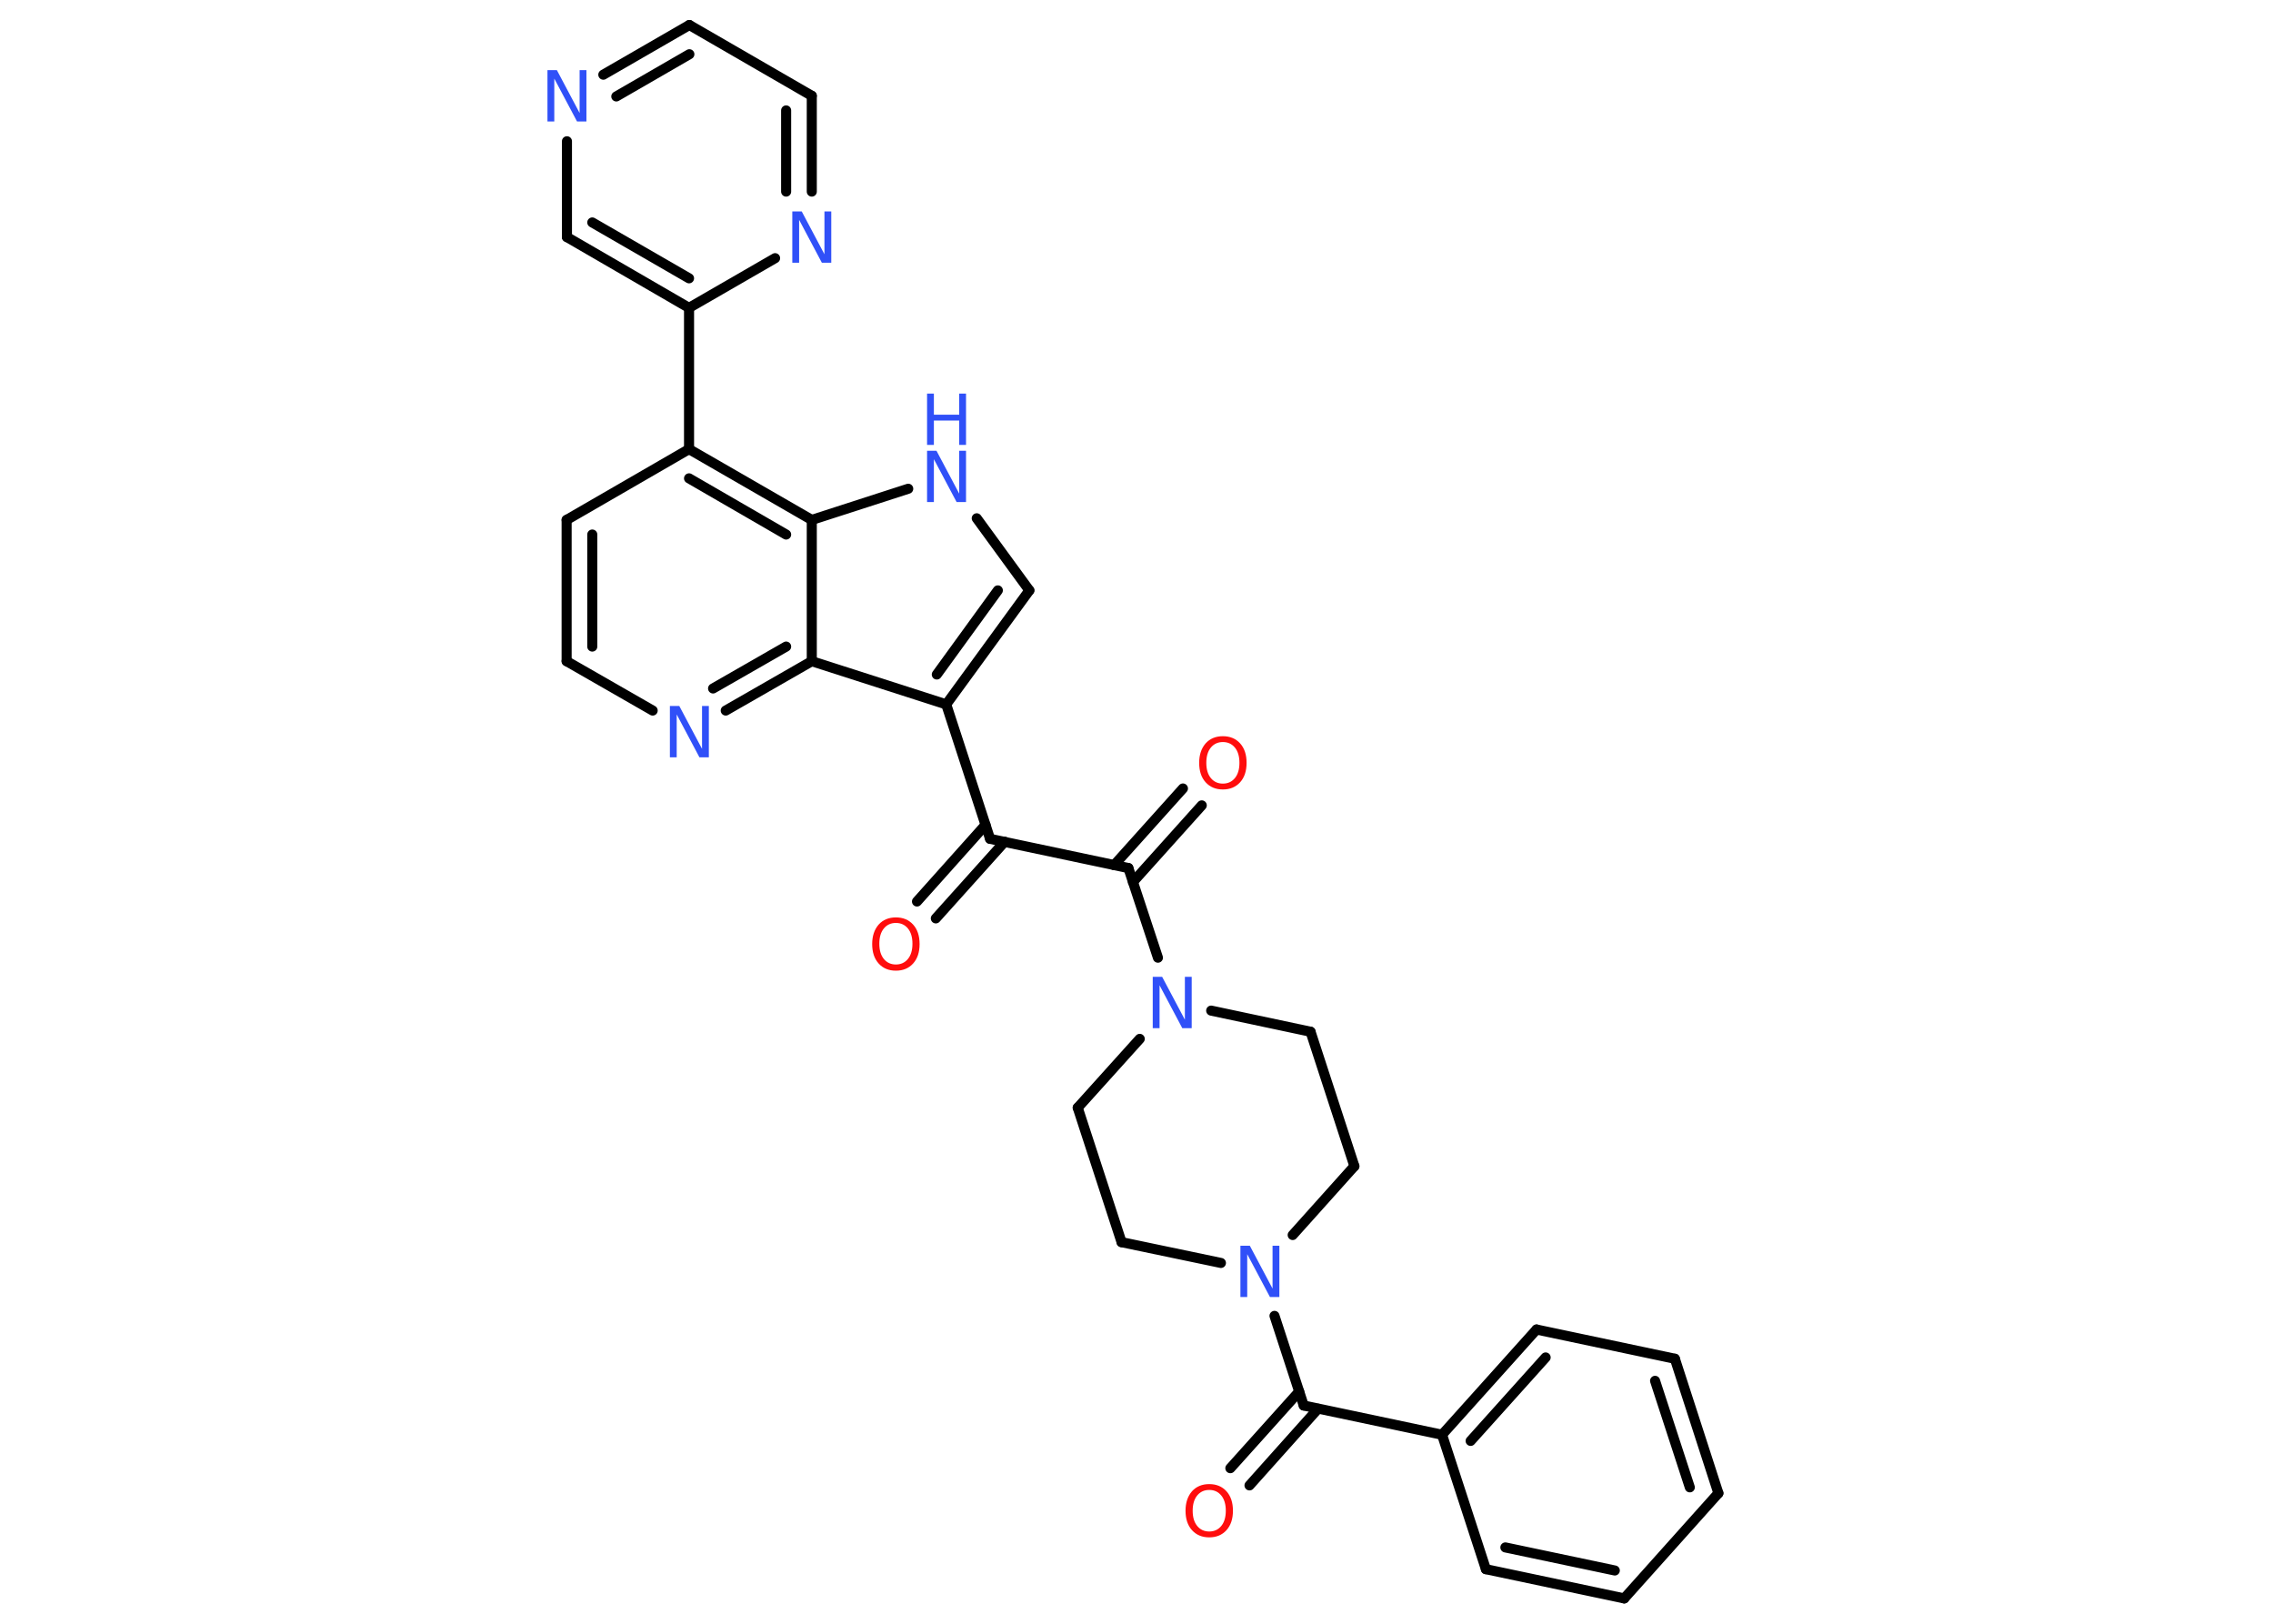 <?xml version='1.0' encoding='UTF-8'?>
<!DOCTYPE svg PUBLIC "-//W3C//DTD SVG 1.1//EN" "http://www.w3.org/Graphics/SVG/1.1/DTD/svg11.dtd">
<svg version='1.2' xmlns='http://www.w3.org/2000/svg' xmlns:xlink='http://www.w3.org/1999/xlink' width='70.0mm' height='50.0mm' viewBox='0 0 70.0 50.0'>
  <desc>Generated by the Chemistry Development Kit (http://github.com/cdk)</desc>
  <g stroke-linecap='round' stroke-linejoin='round' stroke='#000000' stroke-width='.31' fill='#3050F8'>
    <rect x='.0' y='.0' width='70.0' height='50.0' fill='#FFFFFF' stroke='none'/>
    <g id='mol1' class='mol'>
      <g id='mol1bnd1' class='bond'>
        <line x1='28.24' y1='27.76' x2='30.35' y2='25.4'/>
        <line x1='28.82' y1='28.28' x2='30.94' y2='25.92'/>
      </g>
      <line id='mol1bnd2' class='bond' x1='30.49' y1='25.83' x2='34.75' y2='26.73'/>
      <g id='mol1bnd3' class='bond'>
        <line x1='34.31' y1='26.64' x2='36.43' y2='24.28'/>
        <line x1='34.89' y1='27.16' x2='37.01' y2='24.8'/>
      </g>
      <line id='mol1bnd4' class='bond' x1='34.75' y1='26.73' x2='35.66' y2='29.49'/>
      <line id='mol1bnd5' class='bond' x1='35.1' y1='31.99' x2='33.19' y2='34.11'/>
      <line id='mol1bnd6' class='bond' x1='33.19' y1='34.11' x2='34.54' y2='38.25'/>
      <line id='mol1bnd7' class='bond' x1='34.54' y1='38.25' x2='37.6' y2='38.89'/>
      <line id='mol1bnd8' class='bond' x1='39.25' y1='40.52' x2='40.15' y2='43.28'/>
      <g id='mol1bnd9' class='bond'>
        <line x1='40.59' y1='43.38' x2='38.48' y2='45.74'/>
        <line x1='40.01' y1='42.85' x2='37.89' y2='45.21'/>
      </g>
      <line id='mol1bnd10' class='bond' x1='40.15' y1='43.28' x2='44.41' y2='44.18'/>
      <g id='mol1bnd11' class='bond'>
        <line x1='47.32' y1='40.94' x2='44.41' y2='44.18'/>
        <line x1='47.6' y1='41.8' x2='45.29' y2='44.37'/>
      </g>
      <line id='mol1bnd12' class='bond' x1='47.32' y1='40.94' x2='51.58' y2='41.84'/>
      <g id='mol1bnd13' class='bond'>
        <line x1='52.92' y1='45.98' x2='51.58' y2='41.84'/>
        <line x1='52.04' y1='45.8' x2='50.97' y2='42.52'/>
      </g>
      <line id='mol1bnd14' class='bond' x1='52.92' y1='45.98' x2='50.02' y2='49.22'/>
      <g id='mol1bnd15' class='bond'>
        <line x1='45.76' y1='48.32' x2='50.02' y2='49.22'/>
        <line x1='46.36' y1='47.65' x2='49.73' y2='48.36'/>
      </g>
      <line id='mol1bnd16' class='bond' x1='44.41' y1='44.18' x2='45.76' y2='48.32'/>
      <line id='mol1bnd17' class='bond' x1='39.81' y1='38.03' x2='41.71' y2='35.91'/>
      <line id='mol1bnd18' class='bond' x1='41.71' y1='35.91' x2='40.36' y2='31.77'/>
      <line id='mol1bnd19' class='bond' x1='37.3' y1='31.12' x2='40.36' y2='31.77'/>
      <line id='mol1bnd20' class='bond' x1='30.49' y1='25.83' x2='29.14' y2='21.69'/>
      <g id='mol1bnd21' class='bond'>
        <line x1='29.14' y1='21.69' x2='31.7' y2='18.18'/>
        <line x1='28.85' y1='20.77' x2='30.73' y2='18.18'/>
      </g>
      <line id='mol1bnd22' class='bond' x1='31.7' y1='18.18' x2='30.08' y2='15.96'/>
      <line id='mol1bnd23' class='bond' x1='27.97' y1='15.05' x2='25.0' y2='16.01'/>
      <g id='mol1bnd24' class='bond'>
        <line x1='25.0' y1='16.01' x2='21.22' y2='13.83'/>
        <line x1='24.21' y1='16.46' x2='21.22' y2='14.73'/>
      </g>
      <line id='mol1bnd25' class='bond' x1='21.22' y1='13.83' x2='21.22' y2='9.48'/>
      <g id='mol1bnd26' class='bond'>
        <line x1='17.46' y1='7.3' x2='21.22' y2='9.48'/>
        <line x1='18.24' y1='6.85' x2='21.22' y2='8.57'/>
      </g>
      <line id='mol1bnd27' class='bond' x1='17.46' y1='7.3' x2='17.46' y2='4.35'/>
      <g id='mol1bnd28' class='bond'>
        <line x1='21.23' y1='.77' x2='18.58' y2='2.3'/>
        <line x1='21.23' y1='1.67' x2='18.98' y2='2.97'/>
      </g>
      <line id='mol1bnd29' class='bond' x1='21.23' y1='.77' x2='25.0' y2='2.95'/>
      <g id='mol1bnd30' class='bond'>
        <line x1='25.0' y1='5.9' x2='25.0' y2='2.95'/>
        <line x1='24.21' y1='5.9' x2='24.21' y2='3.4'/>
      </g>
      <line id='mol1bnd31' class='bond' x1='21.22' y1='9.48' x2='23.87' y2='7.95'/>
      <line id='mol1bnd32' class='bond' x1='21.22' y1='13.83' x2='17.45' y2='16.01'/>
      <g id='mol1bnd33' class='bond'>
        <line x1='17.45' y1='16.01' x2='17.45' y2='20.36'/>
        <line x1='18.24' y1='16.46' x2='18.24' y2='19.91'/>
      </g>
      <line id='mol1bnd34' class='bond' x1='17.45' y1='20.36' x2='20.1' y2='21.88'/>
      <g id='mol1bnd35' class='bond'>
        <line x1='22.35' y1='21.88' x2='25.0' y2='20.36'/>
        <line x1='21.96' y1='21.2' x2='24.21' y2='19.91'/>
      </g>
      <line id='mol1bnd36' class='bond' x1='29.14' y1='21.69' x2='25.0' y2='20.36'/>
      <line id='mol1bnd37' class='bond' x1='25.0' y1='16.01' x2='25.0' y2='20.36'/>
      <path id='mol1atm1' class='atom' d='M27.59 28.42q-.23 .0 -.37 .17q-.14 .17 -.14 .47q.0 .3 .14 .47q.14 .17 .37 .17q.23 .0 .37 -.17q.14 -.17 .14 -.47q.0 -.3 -.14 -.47q-.14 -.17 -.37 -.17zM27.59 28.25q.33 .0 .53 .22q.2 .22 .2 .6q.0 .38 -.2 .6q-.2 .22 -.53 .22q-.33 .0 -.53 -.22q-.2 -.22 -.2 -.6q.0 -.37 .2 -.6q.2 -.22 .53 -.22z' stroke='none' fill='#FF0D0D'/>
      <path id='mol1atm4' class='atom' d='M37.66 22.85q-.23 .0 -.37 .17q-.14 .17 -.14 .47q.0 .3 .14 .47q.14 .17 .37 .17q.23 .0 .37 -.17q.14 -.17 .14 -.47q.0 -.3 -.14 -.47q-.14 -.17 -.37 -.17zM37.66 22.67q.33 .0 .53 .22q.2 .22 .2 .6q.0 .38 -.2 .6q-.2 .22 -.53 .22q-.33 .0 -.53 -.22q-.2 -.22 -.2 -.6q.0 -.37 .2 -.6q.2 -.22 .53 -.22z' stroke='none' fill='#FF0D0D'/>
      <path id='mol1atm5' class='atom' d='M35.5 30.08h.29l.7 1.32v-1.32h.21v1.58h-.29l-.7 -1.32v1.32h-.21v-1.58z' stroke='none'/>
      <path id='mol1atm8' class='atom' d='M38.2 38.36h.29l.7 1.32v-1.32h.21v1.58h-.29l-.7 -1.32v1.32h-.21v-1.58z' stroke='none'/>
      <path id='mol1atm10' class='atom' d='M37.24 45.88q-.23 .0 -.37 .17q-.14 .17 -.14 .47q.0 .3 .14 .47q.14 .17 .37 .17q.23 .0 .37 -.17q.14 -.17 .14 -.47q.0 -.3 -.14 -.47q-.14 -.17 -.37 -.17zM37.24 45.7q.33 .0 .53 .22q.2 .22 .2 .6q.0 .38 -.2 .6q-.2 .22 -.53 .22q-.33 .0 -.53 -.22q-.2 -.22 -.2 -.6q.0 -.37 .2 -.6q.2 -.22 .53 -.22z' stroke='none' fill='#FF0D0D'/>
      <g id='mol1atm21' class='atom'>
        <path d='M28.55 13.88h.29l.7 1.32v-1.32h.21v1.58h-.29l-.7 -1.32v1.32h-.21v-1.58z' stroke='none'/>
        <path d='M28.55 12.12h.21v.65h.78v-.65h.21v1.58h-.21v-.75h-.78v.75h-.21v-1.58z' stroke='none'/>
      </g>
      <path id='mol1atm26' class='atom' d='M16.86 2.16h.29l.7 1.32v-1.32h.21v1.58h-.29l-.7 -1.32v1.32h-.21v-1.58z' stroke='none'/>
      <path id='mol1atm29' class='atom' d='M24.4 6.51h.29l.7 1.32v-1.32h.21v1.58h-.29l-.7 -1.32v1.32h-.21v-1.58z' stroke='none'/>
      <path id='mol1atm32' class='atom' d='M20.63 21.74h.29l.7 1.32v-1.32h.21v1.58h-.29l-.7 -1.32v1.32h-.21v-1.58z' stroke='none'/>
    </g>
  </g>
</svg>
